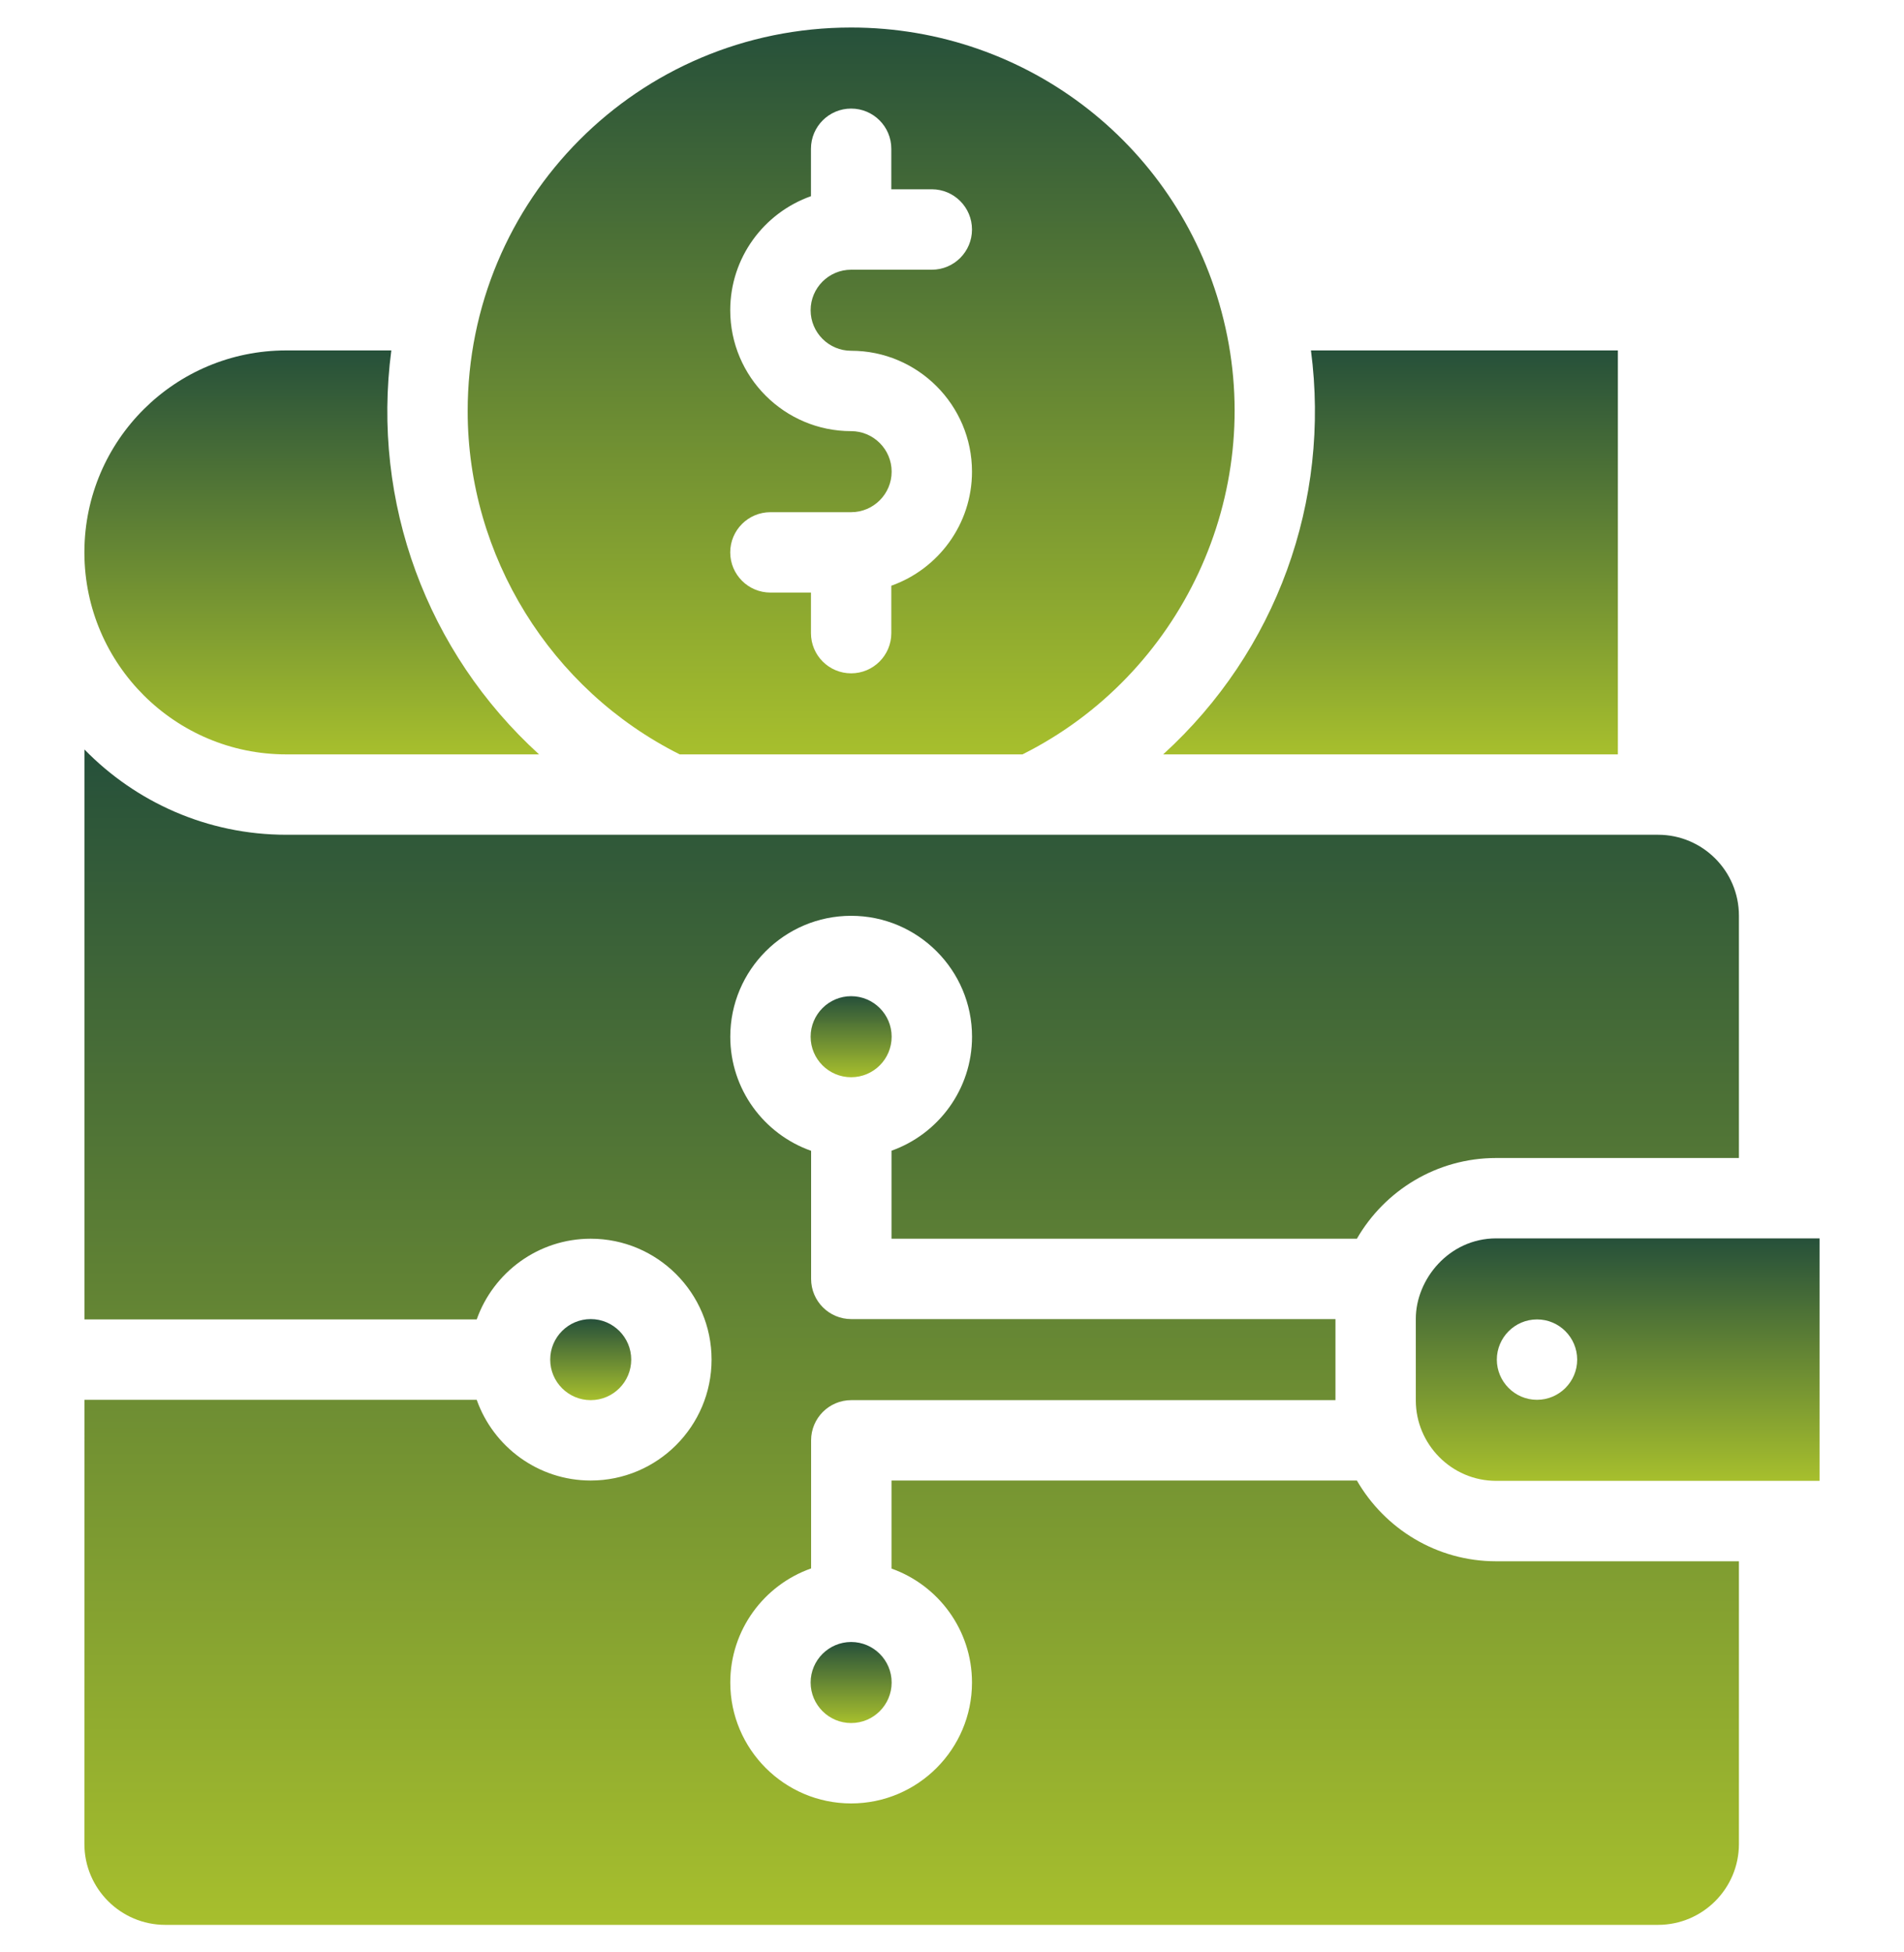 <svg width="40" height="41" viewBox="0 0 40 41" fill="none" xmlns="http://www.w3.org/2000/svg">
<g clip-path="url(#clip0_799_1824)">
<path d="M13.261 28.552C13.261 28.083 12.879 27.701 12.41 27.701C11.94 27.701 11.559 28.083 11.559 28.552C11.559 29.021 11.94 29.403 12.41 29.403C12.879 29.403 13.261 29.021 13.261 28.552Z" fill="url(#paint0_linear_799_1824)"/>
<path d="M28.506 31.091H18.729V32.94C19.713 33.289 20.42 34.23 20.42 35.333C20.42 36.733 19.281 37.872 17.881 37.872C16.481 37.872 15.342 36.733 15.342 35.333C15.342 34.227 16.052 33.285 17.04 32.937V30.247C17.04 29.781 17.418 29.403 17.884 29.403H28.056V27.701H17.884C17.418 27.701 17.04 27.323 17.04 26.857V24.167C16.052 23.819 15.342 22.877 15.342 21.771C15.342 20.371 16.481 19.232 17.881 19.232C19.281 19.232 20.421 20.371 20.421 21.771C20.421 22.875 19.713 23.815 18.729 24.165V26.013H28.506C29.09 25.001 30.183 24.318 31.432 24.318H36.532V19.229C36.532 18.292 35.77 17.53 34.833 17.53C34.467 17.53 6.391 17.53 6.015 17.53C4.354 17.53 2.851 16.843 1.774 15.739L1.774 27.708H10.015C10.364 26.722 11.306 26.013 12.41 26.013C13.81 26.013 14.949 27.152 14.949 28.552C14.949 29.952 13.81 31.091 12.41 31.091C11.306 31.091 10.364 30.383 10.015 29.396H1.774L1.773 38.723C1.773 39.66 2.535 40.422 3.472 40.422H34.833C35.77 40.422 36.532 39.66 36.532 38.723V32.787H31.432C30.182 32.787 29.09 32.103 28.506 31.091Z" fill="url(#paint1_linear_799_1824)"/>
<path d="M6.014 15.842H11.325C8.97 13.699 7.801 10.555 8.221 7.359H6.014C3.68 7.359 1.784 9.241 1.773 11.58V11.62C1.784 13.95 3.682 15.842 6.014 15.842Z" fill="url(#paint2_linear_799_1824)"/>
<path d="M14.28 15.842H21.481C24.808 14.177 26.608 10.384 25.706 6.716C24.824 3.102 21.606 0.578 17.881 0.578C13.394 0.578 9.825 4.198 9.825 8.634C9.825 11.675 11.568 14.484 14.28 15.842ZM17.881 9.054C16.481 9.054 15.341 7.915 15.341 6.515C15.341 5.41 16.05 4.469 17.037 4.12V3.124C17.037 2.658 17.415 2.28 17.881 2.28C18.347 2.28 18.725 2.658 18.725 3.124V3.975H19.576C20.042 3.975 20.42 4.353 20.42 4.82C20.42 5.286 20.042 5.664 19.576 5.664H17.881C17.412 5.664 17.03 6.045 17.03 6.515C17.03 6.984 17.412 7.366 17.881 7.366C19.281 7.366 20.42 8.505 20.42 9.905C20.42 11.009 19.711 11.951 18.725 12.3V13.296C18.725 13.762 18.347 14.14 17.881 14.14C17.415 14.14 17.037 13.762 17.037 13.296V12.444H16.186C15.719 12.444 15.341 12.066 15.341 11.6C15.341 11.134 15.719 10.756 16.186 10.756H17.881C18.35 10.756 18.732 10.374 18.732 9.905C18.732 9.436 18.35 9.054 17.881 9.054Z" fill="url(#paint3_linear_799_1824)"/>
<path d="M24.436 15.842H33.989V7.359H27.541C27.955 10.516 26.82 13.673 24.436 15.842Z" fill="url(#paint4_linear_799_1824)"/>
<path d="M17.03 35.333C17.03 35.802 17.412 36.184 17.881 36.184C18.351 36.184 18.732 35.802 18.732 35.333C18.732 34.864 18.351 34.482 17.881 34.482C17.412 34.482 17.03 34.864 17.03 35.333Z" fill="url(#paint5_linear_799_1824)"/>
<path d="M31.432 26.006C30.441 26.006 29.744 26.866 29.744 27.694V29.41C29.744 30.325 30.491 31.098 31.432 31.098H38.227V26.006H31.432ZM32.29 29.396C31.82 29.396 31.446 29.011 31.446 28.552C31.446 28.092 31.821 27.708 32.29 27.708C32.756 27.707 33.134 28.088 33.134 28.552C33.134 29.019 32.753 29.396 32.29 29.396Z" fill="url(#paint6_linear_799_1824)"/>
<path d="M17.881 20.92C17.412 20.92 17.03 21.302 17.03 21.771C17.03 22.241 17.412 22.622 17.881 22.622C18.351 22.622 18.732 22.241 18.732 21.771C18.732 21.302 18.351 20.92 17.881 20.92Z" fill="url(#paint7_linear_799_1824)"/>
</g>
<defs>
<linearGradient id="paint0_linear_799_1824" x1="12.41" y1="27.701" x2="12.41" y2="29.403" gradientUnits="userSpaceOnUse">
<stop stop-color="#26503A"/>
<stop offset="1" stop-color="#A7BF2D"/>
</linearGradient>
<linearGradient id="paint1_linear_799_1824" x1="19.153" y1="15.739" x2="19.153" y2="40.422" gradientUnits="userSpaceOnUse">
<stop stop-color="#26503A"/>
<stop offset="1" stop-color="#A7BF2D"/>
</linearGradient>
<linearGradient id="paint2_linear_799_1824" x1="6.549" y1="7.359" x2="6.549" y2="15.842" gradientUnits="userSpaceOnUse">
<stop stop-color="#26503A"/>
<stop offset="1" stop-color="#A7BF2D"/>
</linearGradient>
<linearGradient id="paint3_linear_799_1824" x1="17.881" y1="0.578" x2="17.881" y2="15.842" gradientUnits="userSpaceOnUse">
<stop stop-color="#26503A"/>
<stop offset="1" stop-color="#A7BF2D"/>
</linearGradient>
<linearGradient id="paint4_linear_799_1824" x1="29.213" y1="7.359" x2="29.213" y2="15.842" gradientUnits="userSpaceOnUse">
<stop stop-color="#26503A"/>
<stop offset="1" stop-color="#A7BF2D"/>
</linearGradient>
<linearGradient id="paint5_linear_799_1824" x1="17.881" y1="34.482" x2="17.881" y2="36.184" gradientUnits="userSpaceOnUse">
<stop stop-color="#26503A"/>
<stop offset="1" stop-color="#A7BF2D"/>
</linearGradient>
<linearGradient id="paint6_linear_799_1824" x1="33.986" y1="26.006" x2="33.986" y2="31.098" gradientUnits="userSpaceOnUse">
<stop stop-color="#26503A"/>
<stop offset="1" stop-color="#A7BF2D"/>
</linearGradient>
<linearGradient id="paint7_linear_799_1824" x1="17.881" y1="20.92" x2="17.881" y2="22.622" gradientUnits="userSpaceOnUse">
<stop stop-color="#26503A"/>
<stop offset="1" stop-color="#A7BF2D"/>
</linearGradient>
<clipPath id="clip0_799_1824">
<rect width="40" height="40" fill="white" transform="translate(0 0.5)"/>
</clipPath>
</defs>
</svg>

